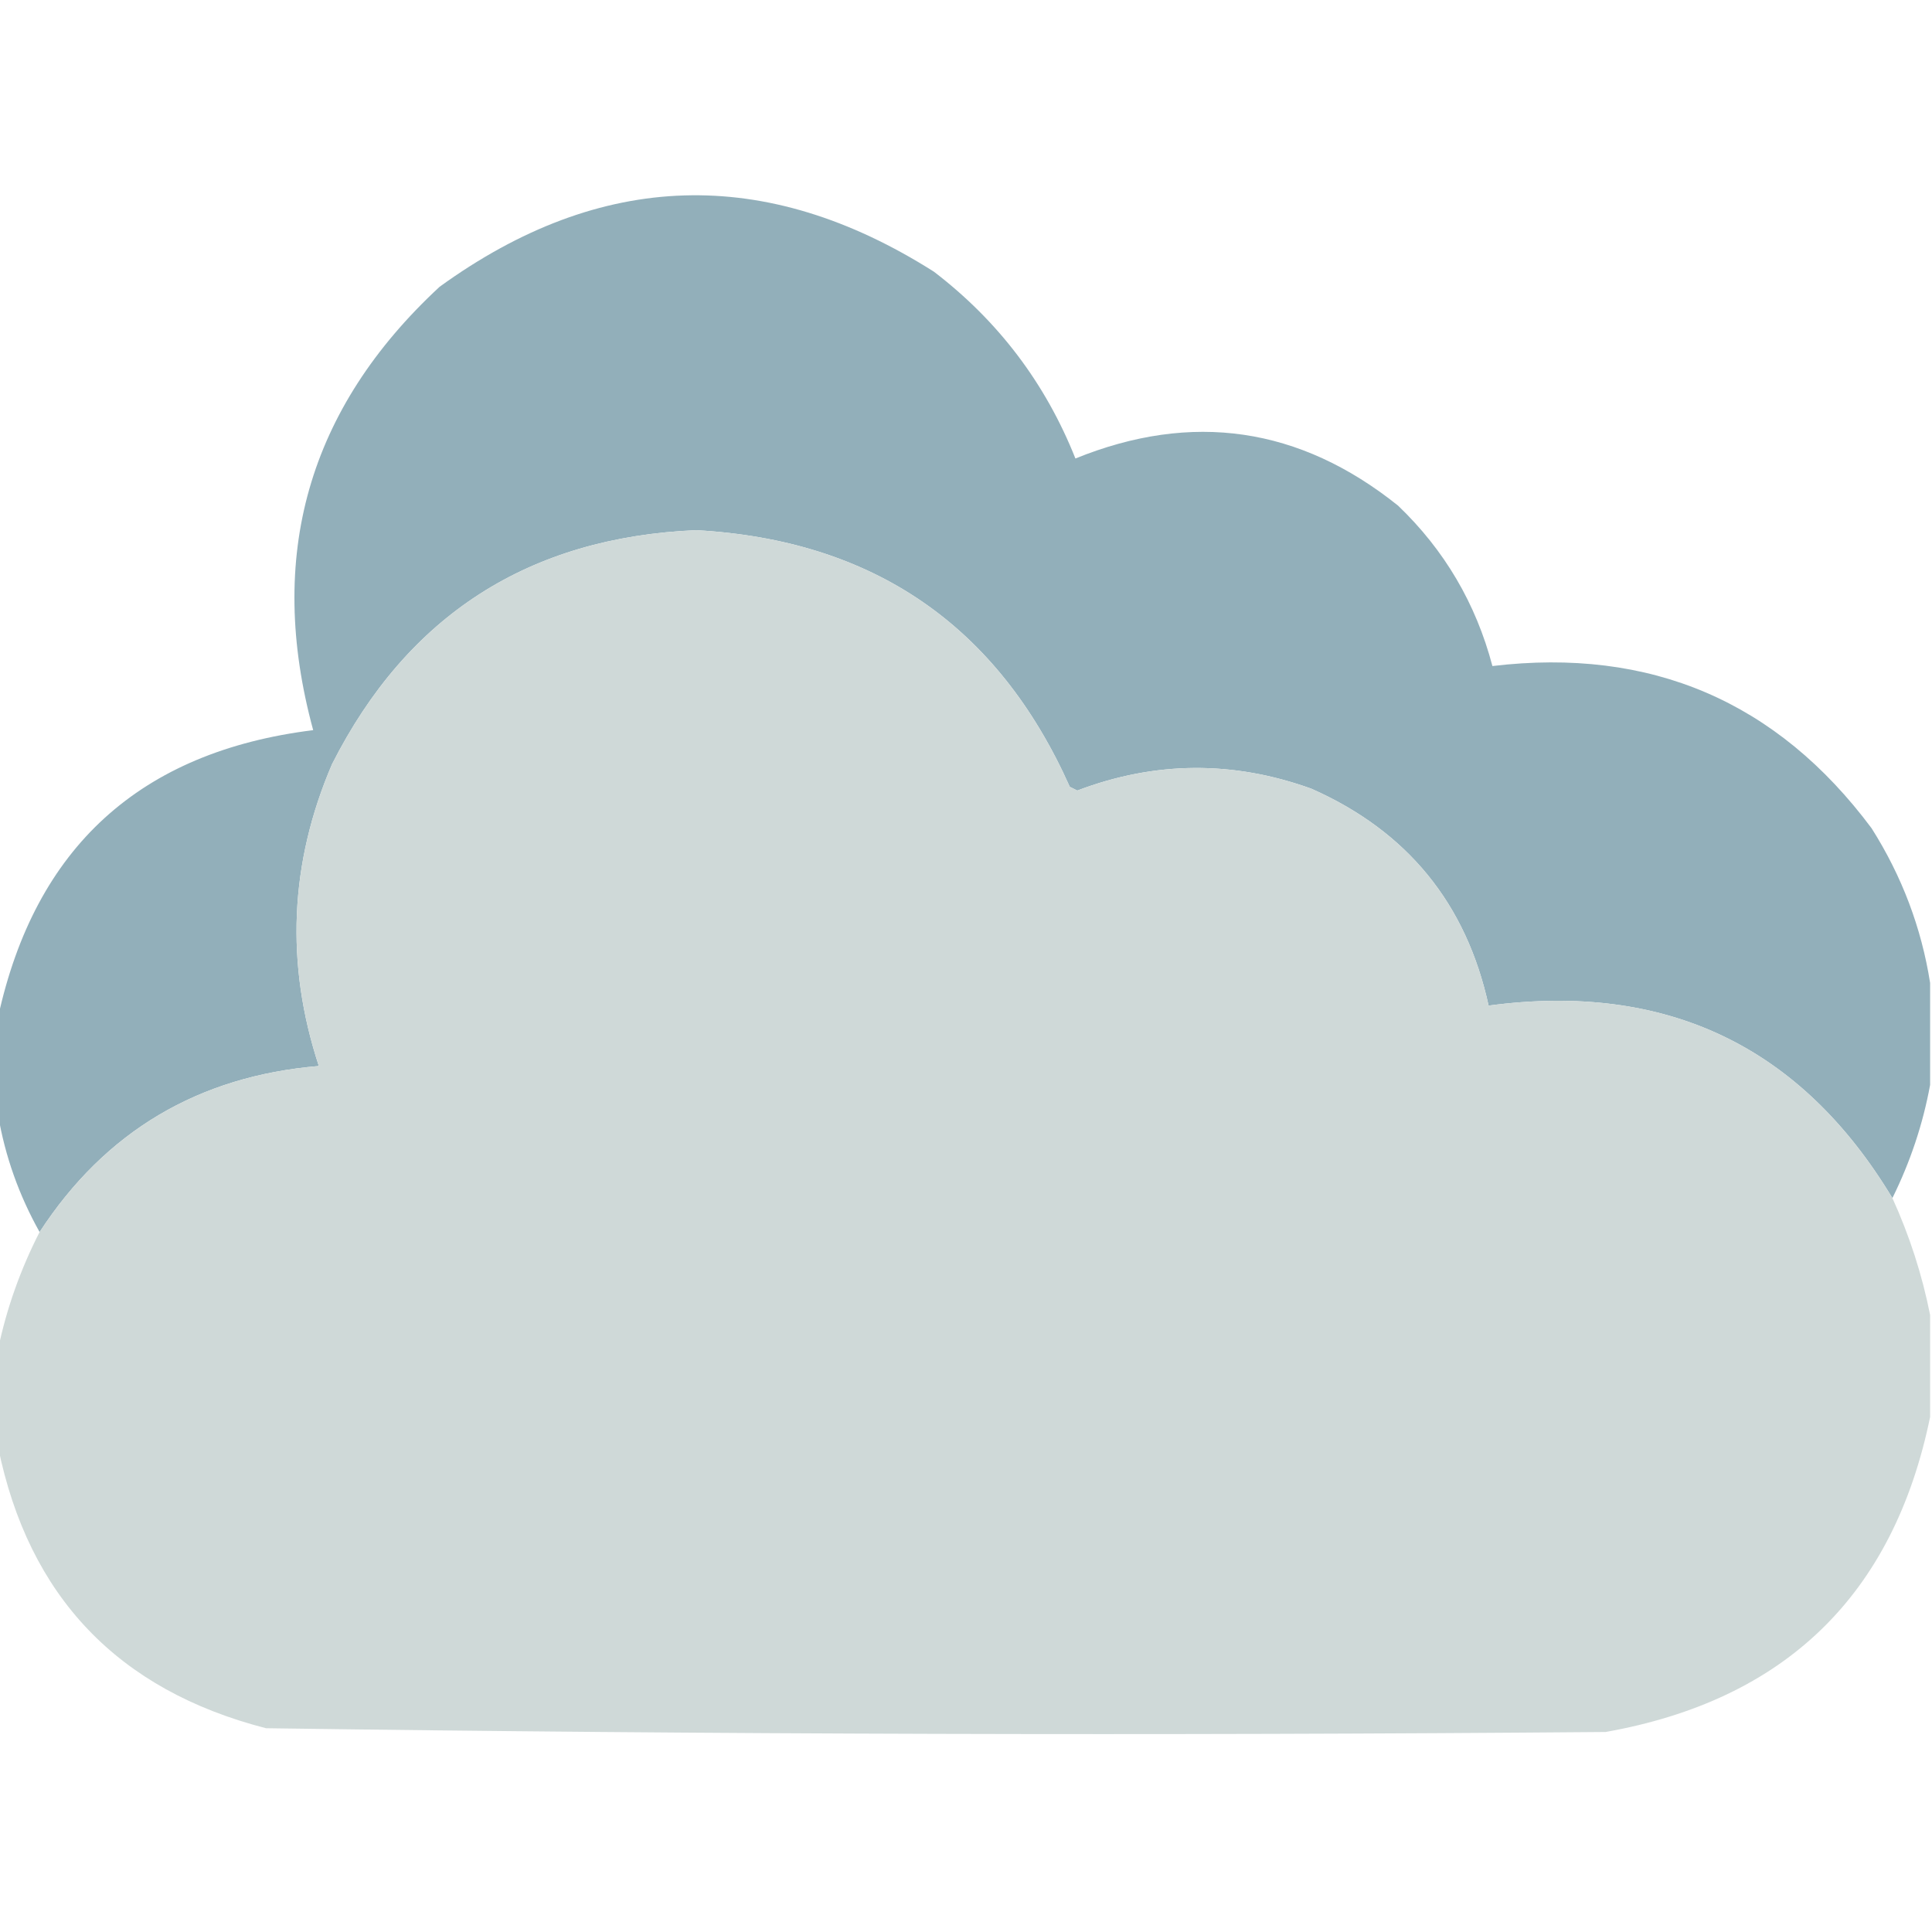 <svg width="38" height="38" viewBox="0 0 38 38" fill="none" xmlns="http://www.w3.org/2000/svg">
<g clip-path="url(#clip0_354_4491)">
<path opacity="0.989" fill-rule="evenodd" clip-rule="evenodd" d="M37.963 19.334C37.963 20.002 37.963 20.67 37.963 21.338C37.822 22.108 37.574 22.851 37.221 23.565C35.419 20.573 32.771 19.312 29.279 19.779C28.84 17.769 27.677 16.346 25.791 15.512C24.25 14.957 22.717 14.969 21.189 15.549C21.14 15.524 21.09 15.499 21.041 15.475C19.624 12.304 17.175 10.621 13.693 10.428C10.401 10.568 8.014 12.102 6.531 15.03C5.696 16.975 5.609 18.954 6.271 20.967C3.899 21.166 2.068 22.255 0.779 24.233C0.372 23.506 0.1 22.739 -0.037 21.932C-0.037 21.289 -0.037 20.645 -0.037 20.002C0.692 16.664 2.757 14.783 6.16 14.361C5.23 10.945 6.058 8.039 8.646 5.641C11.818 3.344 15.059 3.245 18.369 5.344C19.636 6.314 20.564 7.539 21.152 9.018C23.448 8.087 25.564 8.396 27.498 9.945C28.412 10.82 29.03 11.872 29.354 13.1C32.465 12.73 34.951 13.794 36.812 16.291C37.409 17.234 37.792 18.248 37.963 19.334Z" fill="#92AFBA"/>
<path opacity="0.997" fill-rule="evenodd" clip-rule="evenodd" d="M37.221 23.564C37.56 24.31 37.807 25.077 37.963 25.865C37.963 26.533 37.963 27.201 37.963 27.869C37.244 31.371 35.116 33.437 31.58 34.066C22.796 34.14 14.013 34.115 5.232 33.992C2.318 33.242 0.561 31.399 -0.037 28.463C-0.037 27.82 -0.037 27.177 -0.037 26.533C0.13 25.736 0.402 24.969 0.779 24.232C2.068 22.255 3.899 21.166 6.271 20.967C5.609 18.954 5.696 16.975 6.531 15.029C8.014 12.102 10.401 10.568 13.693 10.428C17.175 10.621 19.624 12.304 21.041 15.475C21.09 15.499 21.14 15.524 21.189 15.549C22.717 14.969 24.25 14.957 25.791 15.512C27.677 16.346 28.84 17.768 29.279 19.779C32.771 19.311 35.419 20.573 37.221 23.564Z" fill="#CFD9D8"/>
</g>
<defs>
<clipPath id="clip0_354_4491">
<rect width="38" height="38" fill="white"/>
</clipPath>
</defs>
</svg>
